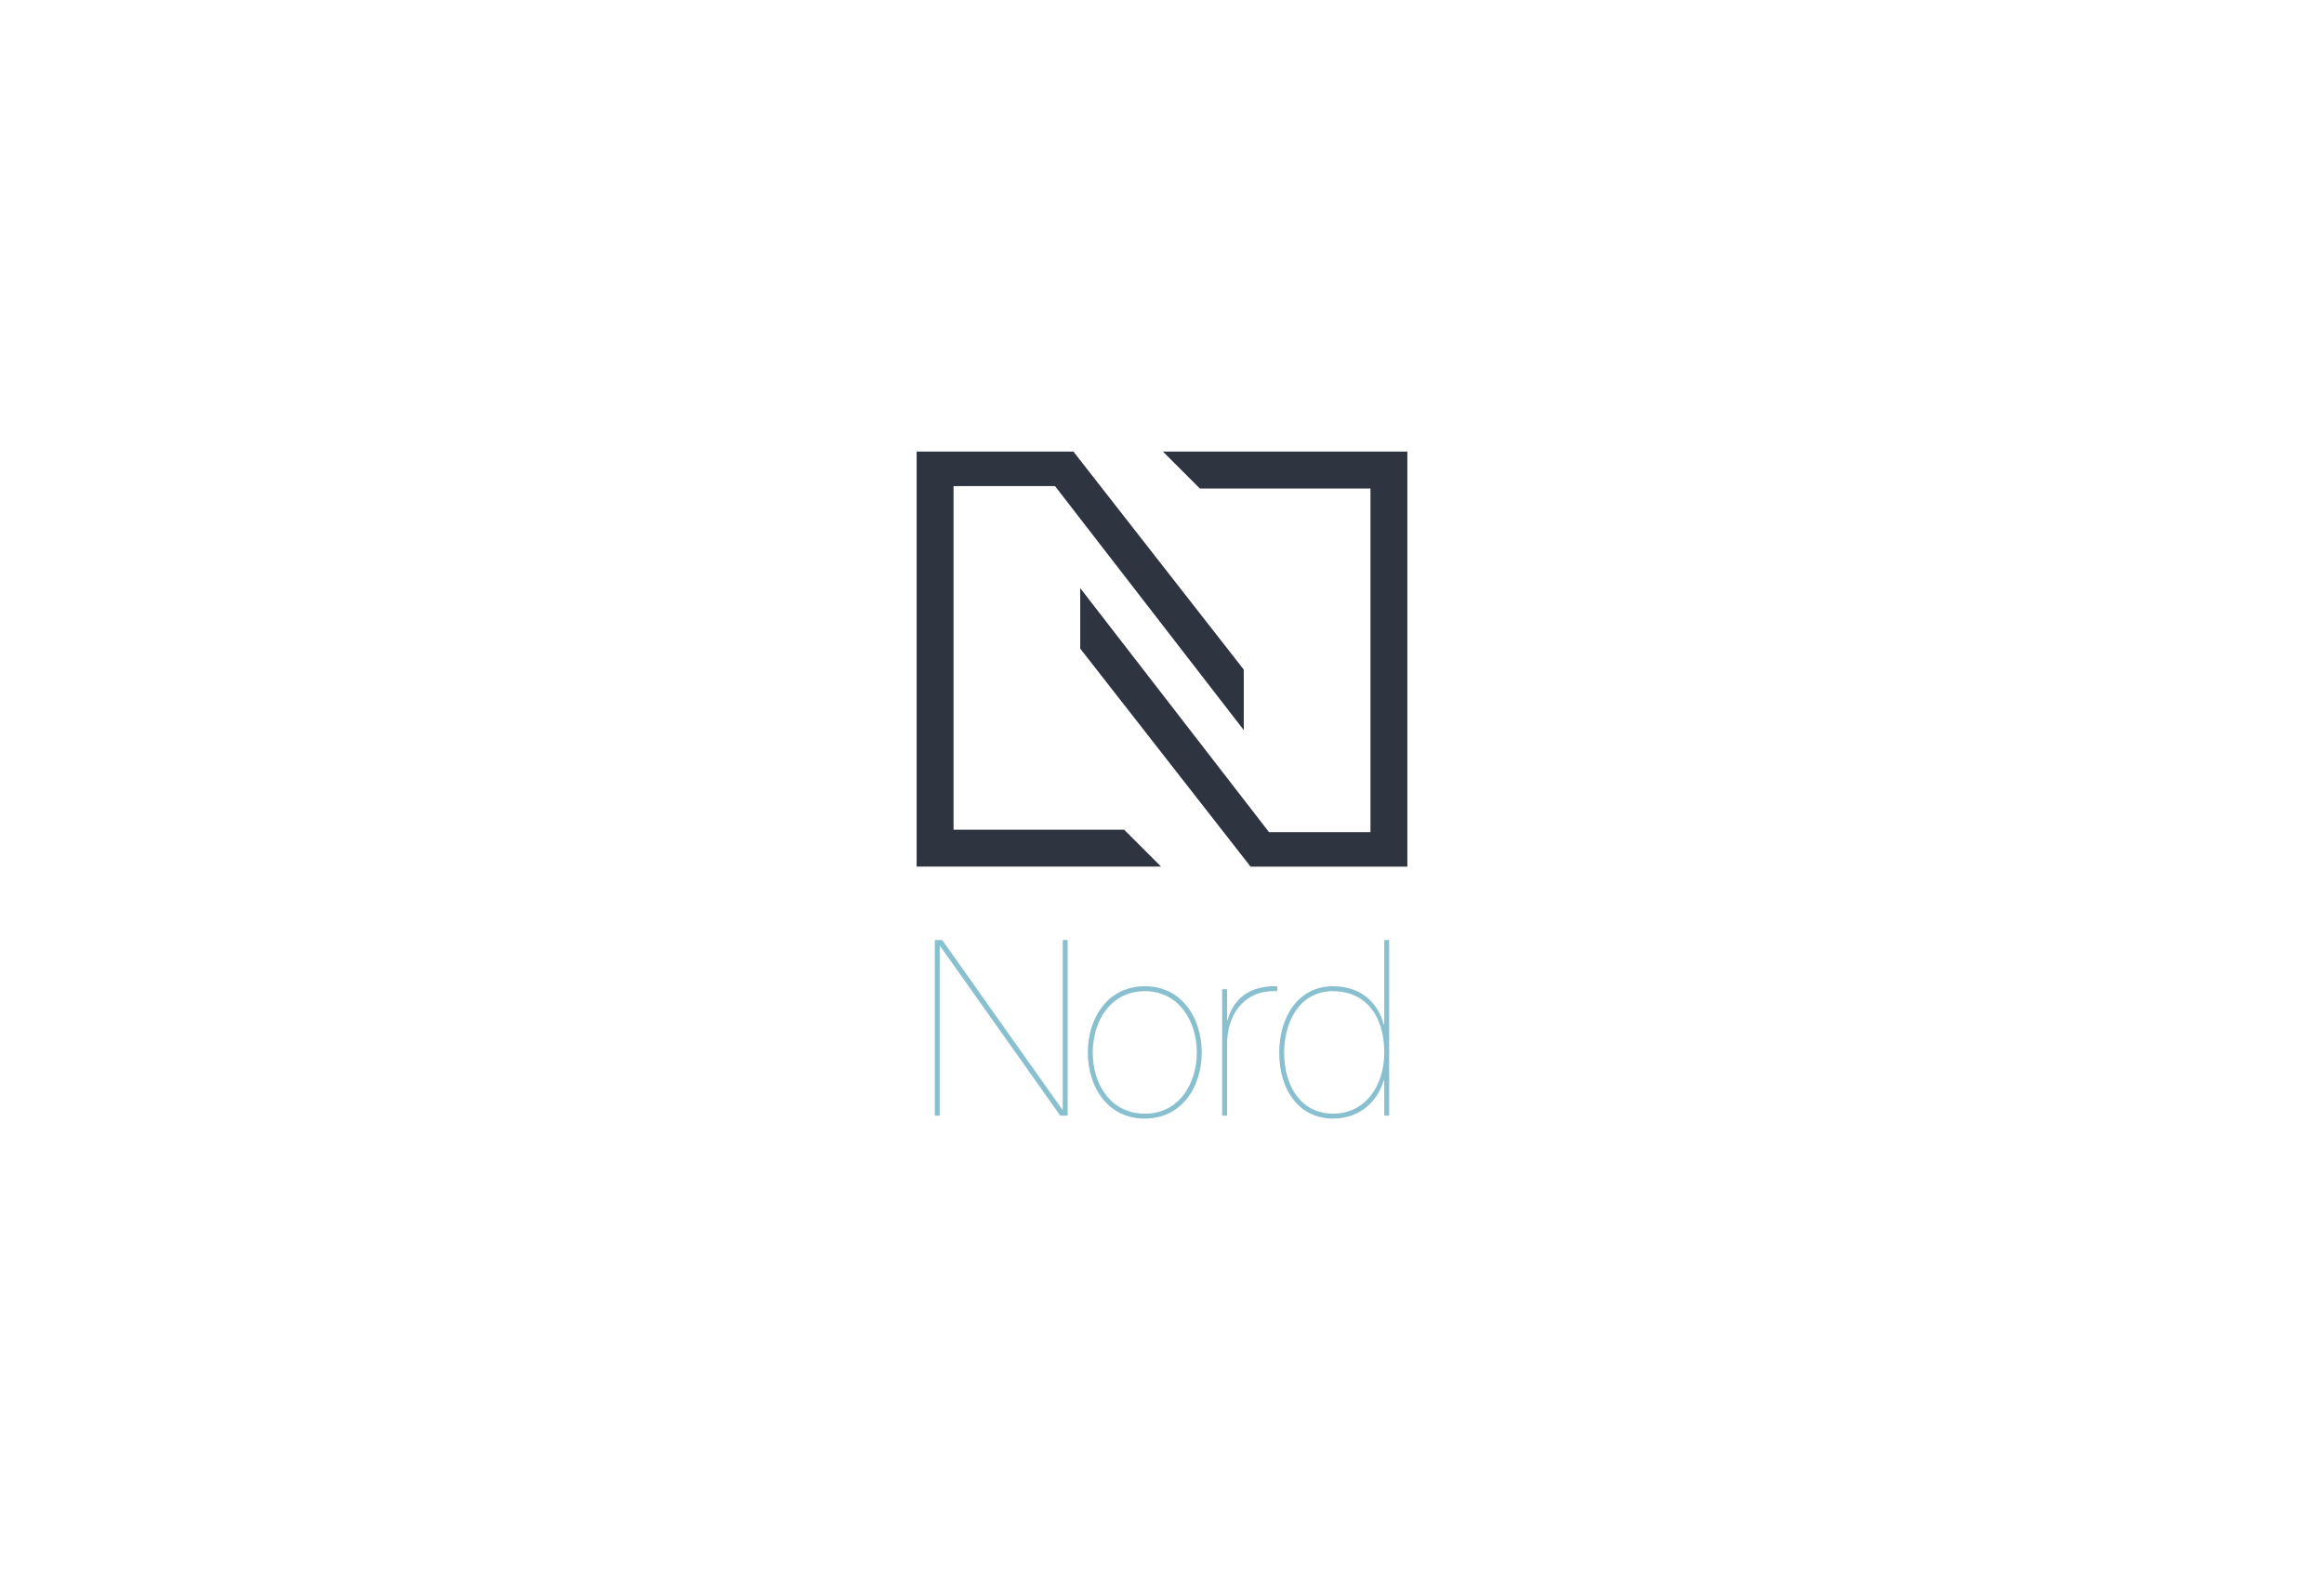 <svg viewBox="0 0 888 600" xmlns="http://www.w3.org/2000/svg">
  <path d="m357.193 359.197h2.82l45.869 64.762h.188v-64.762h1.88v67.111h-2.82l-45.869-64.762h-.188v64.762h-1.88zm80.274 17.67c14.099 0 21.712 12.127 21.712 25.285 0 13.254-7.613 25.285-21.807 25.285-14.099 0-21.712-12.031-21.712-25.285.001-13.158 7.614-25.285 21.807-25.285zm0 48.69c12.877 0 19.833-11.186 19.833-23.404 0-12.031-6.955-23.404-19.833-23.404-13.065 0-19.927 11.373-19.927 23.404.001 12.218 6.862 23.404 19.927 23.404zm31.397.752h-1.88v-48.313h1.88v11.938h.188c1.786-7.145 7.426-13.441 18.987-13.066v1.881c-13.254-.658-19.175 9.682-19.175 20.209zm60.063-67.112h1.88v67.111h-1.88v-13.535h-.188c-2.443 8.459-9.493 14.664-19.362 14.664-12.783 0-20.585-10.621-20.585-25.191 0-13.535 7.237-25.379 20.585-25.379 10.245 0 17.106 5.922 19.362 14.664h.188zm-19.551 19.551c-13.253 0-18.705 12.313-18.705 23.498 0 12.408 6.204 23.311 18.705 23.311 12.407 0 19.551-10.809 19.551-23.311 0-14.945-7.802-23.498-19.551-23.498z" fill="#88c0d0"/>
  <g fill="#2e3440">
    <path d="m477.84 331.154-65.088-83.316v-23.115l72.135 93.254h38.767v-131.317h-65.197l-14.094-14.097h93.387v158.591z"/>
    <path d="m410.158 172.563 65.092 83.31v23.115l-72.139-93.252h-38.763v131.319h65.195l14.1 14.099h-93.393v-158.591z"/>
  </g>
</svg>
